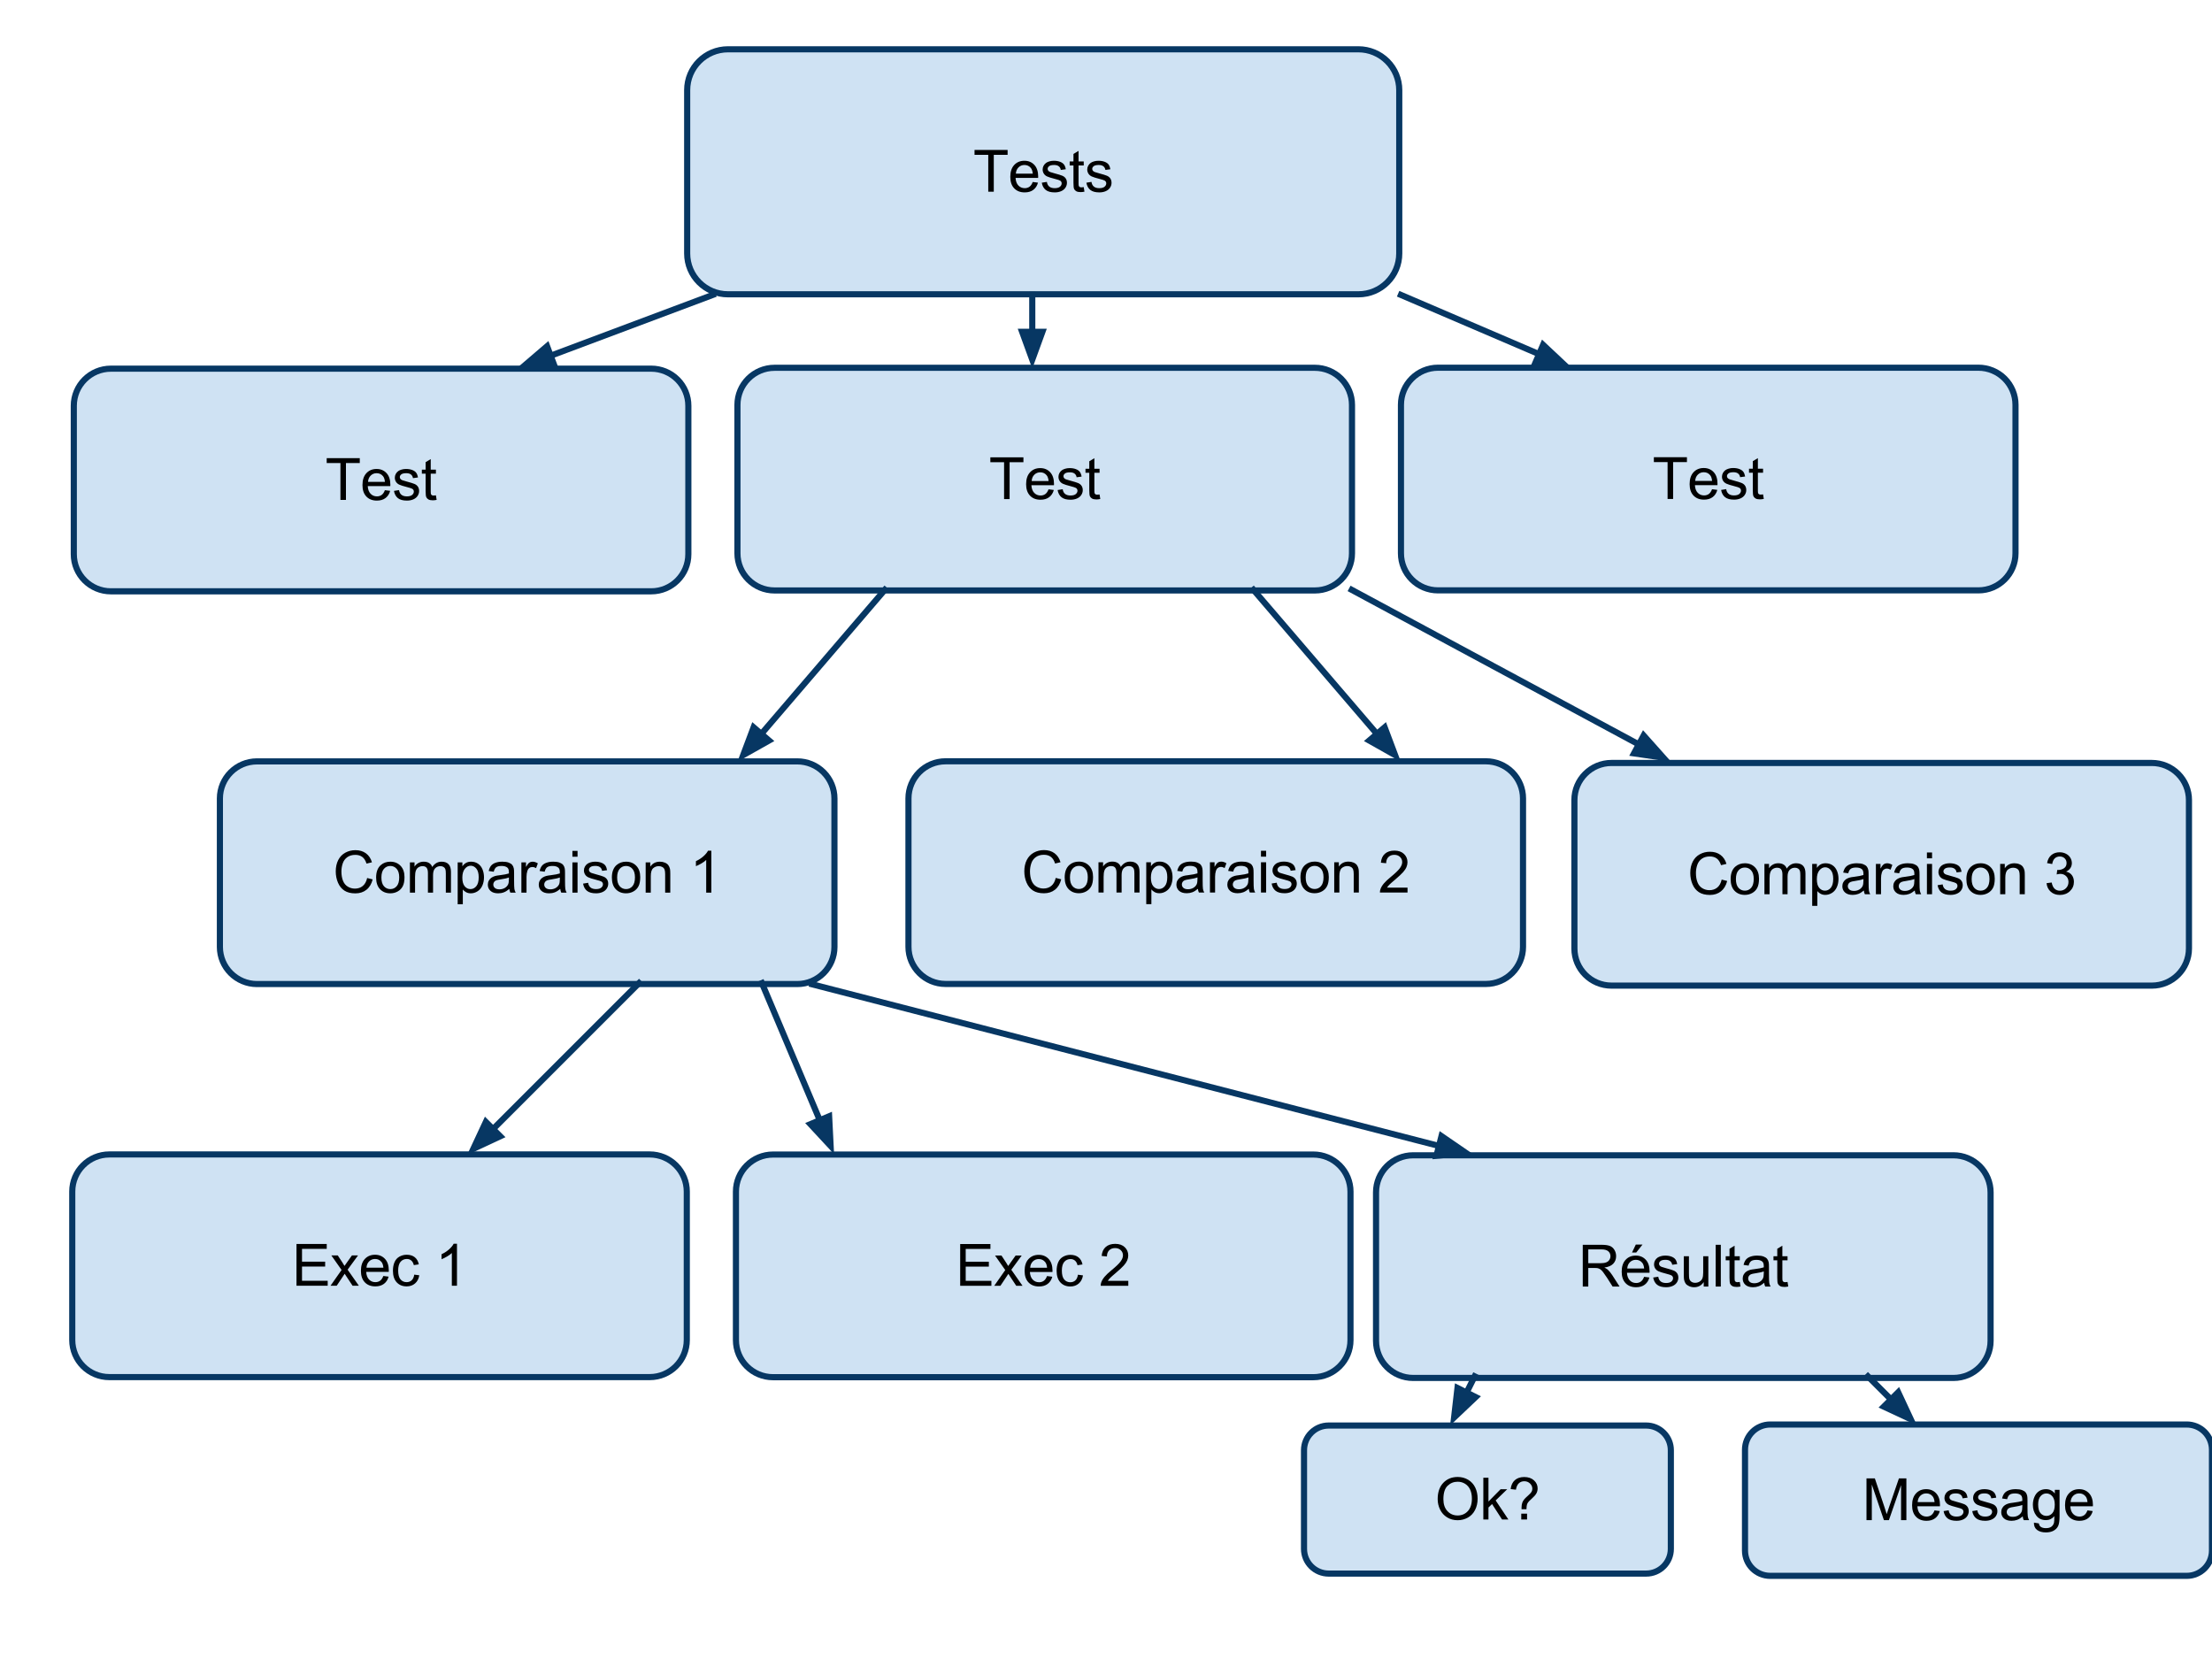 <?xml version="1.0" standalone="yes"?>

<svg version="1.1" viewBox="0.0 0.0 720.0 540.0" fill="none" stroke="none" stroke-linecap="square" stroke-miterlimit="10" xmlns="http://www.w3.org/2000/svg" xmlns:xlink="http://www.w3.org/1999/xlink"><path d="M223.673 29.336L223.673 29.336C223.673 21.995 229.624 16.045 236.965 16.045L442.161 16.045C445.687 16.045 449.067 17.445 451.56 19.938C454.053 22.43 455.453 25.811 455.453 29.336L455.453 82.501C455.453 89.842 449.502 95.793 442.161 95.793L236.965 95.793C229.624 95.793 223.673 89.842 223.673 82.501Z" fill-rule="nonzero" fill="#cfe2f3" stroke="#073763" stroke-width="2.0" stroke-linejoin="round" stroke-linecap="butt"></path><path d="M321.676 62.406L321.676 50.406L317.207 50.406L317.207 48.813L327.973 48.813L327.973 50.406L323.473 50.406L323.473 62.406L321.676 62.406ZM336.145 59.234L337.863 59.453Q337.457 60.953 336.356 61.789Q335.254 62.625 333.535 62.625Q331.379 62.625 330.113 61.297Q328.848 59.969 328.848 57.563Q328.848 55.078 330.121 53.703Q331.395 52.328 333.441 52.328Q335.426 52.328 336.676 53.672Q337.926 55.016 337.926 57.469Q337.926 57.609 337.91 57.906L330.566 57.906Q330.66 59.531 331.488 60.391Q332.316 61.25 333.551 61.25Q334.457 61.25 335.106 60.773Q335.754 60.297 336.145 59.234ZM330.66 56.531L336.16 56.531Q336.051 55.297 335.535 54.672Q334.738 53.703 333.457 53.703Q332.316 53.703 331.527 54.477Q330.738 55.25 330.66 56.531ZM339.098 59.469L340.754 59.203Q340.895 60.203 341.527 60.727Q342.16 61.25 343.301 61.25Q344.457 61.25 345.012 60.781Q345.566 60.313 345.566 59.688Q345.566 59.125 345.082 58.797Q344.738 58.578 343.379 58.234Q341.535 57.766 340.824 57.43Q340.113 57.094 339.746 56.492Q339.379 55.891 339.379 55.172Q339.379 54.516 339.684 53.953Q339.988 53.391 340.504 53.016Q340.895 52.734 341.566 52.531Q342.238 52.328 343.004 52.328Q344.176 52.328 345.051 52.664Q345.926 53 346.34 53.57Q346.754 54.141 346.91 55.094L345.285 55.313Q345.176 54.563 344.637 54.133Q344.098 53.703 343.129 53.703Q341.973 53.703 341.488 54.086Q341.004 54.469 341.004 54.969Q341.004 55.297 341.207 55.563Q341.41 55.828 341.848 56Q342.098 56.094 343.316 56.438Q345.082 56.906 345.785 57.203Q346.488 57.5 346.887 58.078Q347.285 58.656 347.285 59.516Q347.285 60.344 346.801 61.086Q346.316 61.828 345.395 62.227Q344.473 62.625 343.316 62.625Q341.395 62.625 340.387 61.828Q339.379 61.031 339.098 59.469ZM352.754 60.906L352.988 62.391Q352.285 62.531 351.723 62.531Q350.816 62.531 350.316 62.242Q349.816 61.953 349.613 61.492Q349.41 61.031 349.41 59.516L349.41 53.859L348.176 53.859L348.176 52.547L349.41 52.547L349.41 50.109L351.066 49.109L351.066 52.547L352.754 52.547L352.754 53.859L351.066 53.859L351.066 59.609Q351.066 60.328 351.152 60.531Q351.238 60.734 351.441 60.859Q351.645 60.984 352.02 60.984Q352.285 60.984 352.754 60.906ZM353.613 59.469L355.27 59.203Q355.41 60.203 356.043 60.727Q356.676 61.25 357.816 61.25Q358.973 61.25 359.527 60.781Q360.082 60.313 360.082 59.688Q360.082 59.125 359.598 58.797Q359.254 58.578 357.895 58.234Q356.051 57.766 355.34 57.43Q354.629 57.094 354.262 56.492Q353.895 55.891 353.895 55.172Q353.895 54.516 354.199 53.953Q354.504 53.391 355.02 53.016Q355.41 52.734 356.082 52.531Q356.754 52.328 357.52 52.328Q358.691 52.328 359.566 52.664Q360.441 53 360.856 53.57Q361.27 54.141 361.426 55.094L359.801 55.313Q359.691 54.563 359.152 54.133Q358.613 53.703 357.645 53.703Q356.488 53.703 356.004 54.086Q355.52 54.469 355.52 54.969Q355.52 55.297 355.723 55.563Q355.926 55.828 356.363 56Q356.613 56.094 357.832 56.438Q359.598 56.906 360.301 57.203Q361.004 57.5 361.402 58.078Q361.801 58.656 361.801 59.516Q361.801 60.344 361.316 61.086Q360.832 61.828 359.91 62.227Q358.988 62.625 357.832 62.625Q355.91 62.625 354.902 61.828Q353.895 61.031 353.613 59.469Z" fill-rule="nonzero" fill="#000000"></path><path d="M24.022 132.079L24.022 132.079C24.022 125.408 29.43 120.0 36.101 120.0L211.975 120.0C215.178 120.0 218.251 121.273 220.516 123.538C222.781 125.803 224.054 128.875 224.054 132.079L224.054 180.393C224.054 187.065 218.646 192.472 211.975 192.472L36.101 192.472C29.43 192.472 24.022 187.065 24.022 180.393Z" fill-rule="nonzero" fill="#cfe2f3" stroke="#073763" stroke-width="2.0" stroke-linejoin="round" stroke-linecap="butt"></path><path d="M110.81 162.725L110.81 150.725L106.341 150.725L106.341 149.132L117.107 149.132L117.107 150.725L112.607 150.725L112.607 162.725L110.81 162.725ZM125.279 159.553L126.998 159.772Q126.591 161.272 125.49 162.108Q124.388 162.944 122.669 162.944Q120.513 162.944 119.248 161.616Q117.982 160.288 117.982 157.882Q117.982 155.397 119.255 154.022Q120.529 152.647 122.576 152.647Q124.56 152.647 125.81 153.991Q127.06 155.335 127.06 157.788Q127.06 157.928 127.044 158.225L119.701 158.225Q119.794 159.85 120.623 160.71Q121.451 161.569 122.685 161.569Q123.591 161.569 124.24 161.093Q124.888 160.616 125.279 159.553ZM119.794 156.85L125.294 156.85Q125.185 155.616 124.669 154.991Q123.873 154.022 122.591 154.022Q121.451 154.022 120.662 154.796Q119.873 155.569 119.794 156.85ZM128.232 159.788L129.888 159.522Q130.029 160.522 130.662 161.046Q131.294 161.569 132.435 161.569Q133.591 161.569 134.146 161.1Q134.701 160.632 134.701 160.007Q134.701 159.444 134.216 159.116Q133.873 158.897 132.513 158.553Q130.669 158.085 129.959 157.749Q129.248 157.413 128.88 156.811Q128.513 156.21 128.513 155.491Q128.513 154.835 128.818 154.272Q129.123 153.71 129.638 153.335Q130.029 153.053 130.701 152.85Q131.373 152.647 132.138 152.647Q133.31 152.647 134.185 152.983Q135.06 153.319 135.474 153.889Q135.888 154.46 136.044 155.413L134.419 155.632Q134.31 154.882 133.771 154.452Q133.232 154.022 132.263 154.022Q131.107 154.022 130.623 154.405Q130.138 154.788 130.138 155.288Q130.138 155.616 130.341 155.882Q130.544 156.147 130.982 156.319Q131.232 156.413 132.451 156.757Q134.216 157.225 134.919 157.522Q135.623 157.819 136.021 158.397Q136.419 158.975 136.419 159.835Q136.419 160.663 135.935 161.405Q135.451 162.147 134.529 162.546Q133.607 162.944 132.451 162.944Q130.529 162.944 129.521 162.147Q128.513 161.35 128.232 159.788ZM141.888 161.225L142.123 162.71Q141.419 162.85 140.857 162.85Q139.951 162.85 139.451 162.561Q138.951 162.272 138.748 161.811Q138.544 161.35 138.544 159.835L138.544 154.178L137.31 154.178L137.31 152.866L138.544 152.866L138.544 150.428L140.201 149.428L140.201 152.866L141.888 152.866L141.888 154.178L140.201 154.178L140.201 159.928Q140.201 160.647 140.287 160.85Q140.373 161.053 140.576 161.178Q140.779 161.303 141.154 161.303Q141.419 161.303 141.888 161.225Z" fill-rule="nonzero" fill="#000000"></path><path d="M240.037 131.797L240.037 131.797C240.037 125.126 245.445 119.718 252.116 119.718L427.99 119.718C431.193 119.718 434.265 120.991 436.531 123.256C438.796 125.521 440.069 128.593 440.069 131.797L440.069 180.111C440.069 186.782 434.661 192.19 427.99 192.19L252.116 192.19C245.445 192.19 240.037 186.782 240.037 180.111Z" fill-rule="nonzero" fill="#cfe2f3" stroke="#073763" stroke-width="2.0" stroke-linejoin="round" stroke-linecap="butt"></path><path d="M326.825 162.443L326.825 150.443L322.356 150.443L322.356 148.85L333.122 148.85L333.122 150.443L328.622 150.443L328.622 162.443L326.825 162.443ZM341.294 159.271L343.012 159.49Q342.606 160.99 341.505 161.826Q340.403 162.662 338.684 162.662Q336.528 162.662 335.262 161.334Q333.997 160.006 333.997 157.6Q333.997 155.115 335.27 153.74Q336.544 152.365 338.591 152.365Q340.575 152.365 341.825 153.709Q343.075 155.053 343.075 157.506Q343.075 157.646 343.059 157.943L335.716 157.943Q335.809 159.568 336.637 160.428Q337.466 161.287 338.7 161.287Q339.606 161.287 340.255 160.81Q340.903 160.334 341.294 159.271ZM335.809 156.568L341.309 156.568Q341.2 155.334 340.684 154.709Q339.887 153.74 338.606 153.74Q337.466 153.74 336.676 154.514Q335.887 155.287 335.809 156.568ZM344.247 159.506L345.903 159.24Q346.044 160.24 346.676 160.764Q347.309 161.287 348.45 161.287Q349.606 161.287 350.161 160.818Q350.716 160.35 350.716 159.725Q350.716 159.162 350.231 158.834Q349.887 158.615 348.528 158.271Q346.684 157.803 345.973 157.467Q345.262 157.131 344.895 156.529Q344.528 155.928 344.528 155.209Q344.528 154.553 344.833 153.99Q345.137 153.428 345.653 153.053Q346.044 152.771 346.716 152.568Q347.387 152.365 348.153 152.365Q349.325 152.365 350.2 152.701Q351.075 153.037 351.489 153.607Q351.903 154.178 352.059 155.131L350.434 155.35Q350.325 154.6 349.786 154.17Q349.247 153.74 348.278 153.74Q347.122 153.74 346.637 154.123Q346.153 154.506 346.153 155.006Q346.153 155.334 346.356 155.6Q346.559 155.865 346.997 156.037Q347.247 156.131 348.466 156.475Q350.231 156.943 350.934 157.24Q351.637 157.537 352.036 158.115Q352.434 158.693 352.434 159.553Q352.434 160.381 351.95 161.123Q351.466 161.865 350.544 162.264Q349.622 162.662 348.466 162.662Q346.544 162.662 345.536 161.865Q344.528 161.068 344.247 159.506ZM357.903 160.943L358.137 162.428Q357.434 162.568 356.872 162.568Q355.966 162.568 355.466 162.279Q354.966 161.99 354.762 161.529Q354.559 161.068 354.559 159.553L354.559 153.896L353.325 153.896L353.325 152.584L354.559 152.584L354.559 150.146L356.216 149.146L356.216 152.584L357.903 152.584L357.903 153.896L356.216 153.896L356.216 159.646Q356.216 160.365 356.301 160.568Q356.387 160.771 356.591 160.896Q356.794 161.021 357.169 161.021Q357.434 161.021 357.903 160.943Z" fill-rule="nonzero" fill="#000000"></path><path d="M456.007 131.767L456.007 131.767C456.007 125.096 461.415 119.688 468.086 119.688L643.96 119.688C647.163 119.688 650.236 120.961 652.501 123.226C654.766 125.491 656.039 128.564 656.039 131.767L656.039 180.082C656.039 186.753 650.631 192.161 643.96 192.161L468.086 192.161C461.415 192.161 456.007 186.753 456.007 180.082Z" fill-rule="nonzero" fill="#cfe2f3" stroke="#073763" stroke-width="2.0" stroke-linejoin="round" stroke-linecap="butt"></path><path d="M542.795 162.414L542.795 150.414L538.327 150.414L538.327 148.82L549.092 148.82L549.092 150.414L544.592 150.414L544.592 162.414L542.795 162.414ZM557.264 159.242L558.983 159.46Q558.577 160.96 557.475 161.796Q556.373 162.632 554.655 162.632Q552.498 162.632 551.233 161.304Q549.967 159.976 549.967 157.57Q549.967 155.085 551.241 153.71Q552.514 152.335 554.561 152.335Q556.545 152.335 557.795 153.679Q559.045 155.023 559.045 157.476Q559.045 157.617 559.03 157.914L551.686 157.914Q551.78 159.539 552.608 160.398Q553.436 161.257 554.67 161.257Q555.577 161.257 556.225 160.781Q556.873 160.304 557.264 159.242ZM551.78 156.539L557.28 156.539Q557.17 155.304 556.655 154.679Q555.858 153.71 554.577 153.71Q553.436 153.71 552.647 154.484Q551.858 155.257 551.78 156.539ZM560.217 159.476L561.873 159.21Q562.014 160.21 562.647 160.734Q563.28 161.257 564.42 161.257Q565.577 161.257 566.131 160.789Q566.686 160.32 566.686 159.695Q566.686 159.132 566.202 158.804Q565.858 158.585 564.498 158.242Q562.655 157.773 561.944 157.437Q561.233 157.101 560.866 156.5Q560.498 155.898 560.498 155.179Q560.498 154.523 560.803 153.96Q561.108 153.398 561.623 153.023Q562.014 152.742 562.686 152.539Q563.358 152.335 564.123 152.335Q565.295 152.335 566.17 152.671Q567.045 153.007 567.459 153.578Q567.873 154.148 568.03 155.101L566.405 155.32Q566.295 154.57 565.756 154.14Q565.217 153.71 564.248 153.71Q563.092 153.71 562.608 154.093Q562.123 154.476 562.123 154.976Q562.123 155.304 562.327 155.57Q562.53 155.835 562.967 156.007Q563.217 156.101 564.436 156.445Q566.202 156.914 566.905 157.21Q567.608 157.507 568.006 158.085Q568.405 158.664 568.405 159.523Q568.405 160.351 567.92 161.093Q567.436 161.835 566.514 162.234Q565.592 162.632 564.436 162.632Q562.514 162.632 561.506 161.835Q560.498 161.039 560.217 159.476ZM573.873 160.914L574.108 162.398Q573.405 162.539 572.842 162.539Q571.936 162.539 571.436 162.25Q570.936 161.96 570.733 161.5Q570.53 161.039 570.53 159.523L570.53 153.867L569.295 153.867L569.295 152.554L570.53 152.554L570.53 150.117L572.186 149.117L572.186 152.554L573.873 152.554L573.873 153.867L572.186 153.867L572.186 159.617Q572.186 160.335 572.272 160.539Q572.358 160.742 572.561 160.867Q572.764 160.992 573.139 160.992Q573.405 160.992 573.873 160.914Z" fill-rule="nonzero" fill="#000000"></path><path d="M232.0 96.0L179.236 115.787" fill-rule="evenodd" stroke="#073763" stroke-width="2.0" stroke-linejoin="round" stroke-linecap="butt"></path><path d="M178.076 112.693L170.738 118.973L180.396 118.88Z" fill-rule="evenodd" fill="#073763" stroke="#073763" stroke-width="2.0" stroke-linecap="butt"></path><path d="M336.0 96.0L336.0 108.0" fill-rule="evenodd" stroke="#073763" stroke-width="2.0" stroke-linejoin="round" stroke-linecap="butt"></path><path d="M332.697 108.0L336.0 117.076L339.303 108.0Z" fill-rule="evenodd" fill="#073763" stroke="#073763" stroke-width="2.0" stroke-linecap="butt"></path><path d="M456.0 96.0L500.97 115.273" fill-rule="evenodd" stroke="#073763" stroke-width="2.0" stroke-linejoin="round" stroke-linecap="butt"></path><path d="M499.669 118.309L509.313 118.848L502.272 112.237Z" fill-rule="evenodd" fill="#073763" stroke="#073763" stroke-width="2.0" stroke-linecap="butt"></path><path d="M71.577 259.908L71.577 259.908C71.577 253.237 76.985 247.829 83.656 247.829L259.529 247.829C262.733 247.829 265.805 249.102 268.071 251.367C270.336 253.632 271.608 256.705 271.608 259.908L271.608 308.223C271.608 314.894 266.201 320.302 259.529 320.302L83.656 320.302C76.985 320.302 71.577 314.894 71.577 308.223Z" fill-rule="nonzero" fill="#cfe2f3" stroke="#073763" stroke-width="2.0" stroke-linejoin="round" stroke-linecap="butt"></path><path d="M119.505 285.789L121.302 286.242Q120.74 288.461 119.271 289.625Q117.802 290.789 115.677 290.789Q113.474 290.789 112.099 289.891Q110.724 288.992 110.005 287.297Q109.287 285.601 109.287 283.648Q109.287 281.523 110.091 279.945Q110.896 278.367 112.396 277.547Q113.896 276.726 115.693 276.726Q117.74 276.726 119.13 277.766Q120.521 278.805 121.068 280.68L119.302 281.101Q118.834 279.617 117.927 278.937Q117.021 278.258 115.662 278.258Q114.099 278.258 113.044 279.008Q111.99 279.758 111.56 281.031Q111.13 282.305 111.13 283.648Q111.13 285.383 111.638 286.672Q112.146 287.961 113.216 288.601Q114.287 289.242 115.521 289.242Q117.037 289.242 118.084 288.375Q119.13 287.508 119.505 285.789ZM122.427 285.633Q122.427 282.898 123.959 281.57Q125.224 280.476 127.052 280.476Q129.084 280.476 130.373 281.812Q131.662 283.148 131.662 285.492Q131.662 287.398 131.091 288.484Q130.521 289.57 129.435 290.172Q128.349 290.773 127.052 290.773Q124.99 290.773 123.709 289.445Q122.427 288.117 122.427 285.633ZM124.146 285.633Q124.146 287.523 124.974 288.461Q125.802 289.398 127.052 289.398Q128.302 289.398 129.123 288.453Q129.943 287.508 129.943 285.57Q129.943 283.742 129.115 282.805Q128.287 281.867 127.052 281.867Q125.802 281.867 124.974 282.805Q124.146 283.742 124.146 285.633ZM133.427 290.555L133.427 280.695L134.927 280.695L134.927 282.086Q135.38 281.367 136.154 280.922Q136.927 280.476 137.912 280.476Q139.005 280.476 139.709 280.93Q140.412 281.383 140.693 282.211Q141.865 280.476 143.74 280.476Q145.209 280.476 145.998 281.289Q146.787 282.101 146.787 283.789L146.787 290.555L145.115 290.555L145.115 284.351Q145.115 283.351 144.959 282.906Q144.802 282.461 144.373 282.195Q143.943 281.93 143.365 281.93Q142.334 281.93 141.646 282.617Q140.959 283.305 140.959 284.836L140.959 290.555L139.287 290.555L139.287 284.148Q139.287 283.039 138.88 282.484Q138.474 281.93 137.537 281.93Q136.834 281.93 136.232 282.297Q135.63 282.664 135.365 283.383Q135.099 284.101 135.099 285.445L135.099 290.555L133.427 290.555ZM148.974 294.336L148.974 280.695L150.505 280.695L150.505 281.976Q151.037 281.226 151.716 280.851Q152.396 280.476 153.349 280.476Q154.615 280.476 155.584 281.125Q156.552 281.773 157.044 282.961Q157.537 284.148 157.537 285.555Q157.537 287.07 156.99 288.281Q156.443 289.492 155.412 290.133Q154.38 290.773 153.24 290.773Q152.396 290.773 151.732 290.422Q151.068 290.07 150.646 289.539L150.646 294.336L148.974 294.336ZM150.49 285.68Q150.49 287.586 151.263 288.492Q152.037 289.398 153.13 289.398Q154.24 289.398 155.029 288.461Q155.818 287.523 155.818 285.539Q155.818 283.664 155.044 282.726Q154.271 281.789 153.193 281.789Q152.13 281.789 151.31 282.789Q150.49 283.789 150.49 285.68ZM165.787 289.336Q164.849 290.133 163.99 290.453Q163.13 290.773 162.146 290.773Q160.537 290.773 159.662 289.984Q158.787 289.195 158.787 287.961Q158.787 287.226 159.115 286.633Q159.443 286.039 159.974 285.68Q160.505 285.32 161.177 285.133Q161.677 284.992 162.662 284.883Q164.693 284.633 165.646 284.305Q165.646 283.961 165.646 283.867Q165.646 282.851 165.177 282.43Q164.537 281.867 163.271 281.867Q162.099 281.867 161.537 282.273Q160.974 282.68 160.709 283.742L159.068 283.508Q159.302 282.461 159.81 281.82Q160.318 281.18 161.279 280.828Q162.24 280.476 163.521 280.476Q164.787 280.476 165.568 280.773Q166.349 281.07 166.724 281.523Q167.099 281.976 167.24 282.664Q167.334 283.086 167.334 284.195L167.334 286.43Q167.334 288.758 167.435 289.375Q167.537 289.992 167.865 290.555L166.115 290.555Q165.849 290.039 165.787 289.336ZM165.646 285.617Q164.74 285.976 162.912 286.242Q161.88 286.383 161.459 286.57Q161.037 286.758 160.802 287.117Q160.568 287.476 160.568 287.914Q160.568 288.586 161.076 289.031Q161.584 289.476 162.552 289.476Q163.521 289.476 164.271 289.047Q165.021 288.617 165.38 287.898Q165.646 287.32 165.646 286.226L165.646 285.617ZM169.709 290.555L169.709 280.695L171.209 280.695L171.209 282.195Q171.787 281.148 172.271 280.812Q172.755 280.476 173.349 280.476Q174.193 280.476 175.068 281.023L174.49 282.57Q173.88 282.211 173.255 282.211Q172.709 282.211 172.279 282.539Q171.849 282.867 171.662 283.445Q171.38 284.336 171.38 285.398L171.38 290.555L169.709 290.555ZM182.365 289.336Q181.427 290.133 180.568 290.453Q179.709 290.773 178.724 290.773Q177.115 290.773 176.24 289.984Q175.365 289.195 175.365 287.961Q175.365 287.226 175.693 286.633Q176.021 286.039 176.552 285.68Q177.084 285.32 177.755 285.133Q178.255 284.992 179.24 284.883Q181.271 284.633 182.224 284.305Q182.224 283.961 182.224 283.867Q182.224 282.851 181.755 282.43Q181.115 281.867 179.849 281.867Q178.677 281.867 178.115 282.273Q177.552 282.68 177.287 283.742L175.646 283.508Q175.88 282.461 176.388 281.82Q176.896 281.18 177.857 280.828Q178.818 280.476 180.099 280.476Q181.365 280.476 182.146 280.773Q182.927 281.07 183.302 281.523Q183.677 281.976 183.818 282.664Q183.912 283.086 183.912 284.195L183.912 286.43Q183.912 288.758 184.013 289.375Q184.115 289.992 184.443 290.555L182.693 290.555Q182.427 290.039 182.365 289.336ZM182.224 285.617Q181.318 285.976 179.49 286.242Q178.459 286.383 178.037 286.57Q177.615 286.758 177.38 287.117Q177.146 287.476 177.146 287.914Q177.146 288.586 177.654 289.031Q178.162 289.476 179.13 289.476Q180.099 289.476 180.849 289.047Q181.599 288.617 181.959 287.898Q182.224 287.32 182.224 286.226L182.224 285.617ZM186.318 278.867L186.318 276.961L187.99 276.961L187.99 278.867L186.318 278.867ZM186.318 290.555L186.318 280.695L187.99 280.695L187.99 290.555L186.318 290.555ZM189.787 287.617L191.443 287.351Q191.584 288.351 192.216 288.875Q192.849 289.398 193.99 289.398Q195.146 289.398 195.701 288.93Q196.255 288.461 196.255 287.836Q196.255 287.273 195.771 286.945Q195.427 286.726 194.068 286.383Q192.224 285.914 191.513 285.578Q190.802 285.242 190.435 284.641Q190.068 284.039 190.068 283.32Q190.068 282.664 190.373 282.101Q190.677 281.539 191.193 281.164Q191.584 280.883 192.255 280.68Q192.927 280.476 193.693 280.476Q194.865 280.476 195.74 280.812Q196.615 281.148 197.029 281.719Q197.443 282.289 197.599 283.242L195.974 283.461Q195.865 282.711 195.326 282.281Q194.787 281.851 193.818 281.851Q192.662 281.851 192.177 282.234Q191.693 282.617 191.693 283.117Q191.693 283.445 191.896 283.711Q192.099 283.976 192.537 284.148Q192.787 284.242 194.005 284.586Q195.771 285.055 196.474 285.351Q197.177 285.648 197.576 286.226Q197.974 286.805 197.974 287.664Q197.974 288.492 197.49 289.234Q197.005 289.976 196.084 290.375Q195.162 290.773 194.005 290.773Q192.084 290.773 191.076 289.976Q190.068 289.18 189.787 287.617ZM199.162 285.633Q199.162 282.898 200.693 281.57Q201.959 280.476 203.787 280.476Q205.818 280.476 207.107 281.812Q208.396 283.148 208.396 285.492Q208.396 287.398 207.826 288.484Q207.255 289.57 206.169 290.172Q205.084 290.773 203.787 290.773Q201.724 290.773 200.443 289.445Q199.162 288.117 199.162 285.633ZM200.88 285.633Q200.88 287.523 201.709 288.461Q202.537 289.398 203.787 289.398Q205.037 289.398 205.857 288.453Q206.677 287.508 206.677 285.57Q206.677 283.742 205.849 282.805Q205.021 281.867 203.787 281.867Q202.537 281.867 201.709 282.805Q200.88 283.742 200.88 285.633ZM210.162 290.555L210.162 280.695L211.662 280.695L211.662 282.101Q212.755 280.476 214.802 280.476Q215.693 280.476 216.443 280.797Q217.193 281.117 217.56 281.641Q217.927 282.164 218.084 282.867Q218.177 283.336 218.177 284.492L218.177 290.555L216.505 290.555L216.505 284.555Q216.505 283.539 216.31 283.031Q216.115 282.523 215.615 282.226Q215.115 281.93 214.443 281.93Q213.38 281.93 212.607 282.601Q211.834 283.273 211.834 285.18L211.834 290.555L210.162 290.555ZM231.537 290.555L229.865 290.555L229.865 279.914Q229.271 280.492 228.287 281.062Q227.302 281.633 226.521 281.93L226.521 280.305Q227.927 279.648 228.974 278.711Q230.021 277.773 230.459 276.898L231.537 276.898L231.537 290.555Z" fill-rule="nonzero" fill="#000000"></path><path d="M295.703 259.879L295.703 259.879C295.703 253.208 301.111 247.8 307.782 247.8L483.656 247.8C486.859 247.8 489.932 249.072 492.197 251.337C494.462 253.603 495.735 256.675 495.735 259.879L495.735 308.193C495.735 314.864 490.327 320.272 483.656 320.272L307.782 320.272C301.111 320.272 295.703 314.864 295.703 308.193Z" fill-rule="nonzero" fill="#cfe2f3" stroke="#073763" stroke-width="2.0" stroke-linejoin="round" stroke-linecap="butt"></path><path d="M343.632 285.759L345.428 286.212Q344.866 288.431 343.397 289.595Q341.928 290.759 339.803 290.759Q337.6 290.759 336.225 289.861Q334.85 288.962 334.132 287.267Q333.413 285.572 333.413 283.619Q333.413 281.494 334.218 279.916Q335.022 278.337 336.522 277.517Q338.022 276.697 339.819 276.697Q341.866 276.697 343.257 277.736Q344.647 278.775 345.194 280.65L343.428 281.072Q342.96 279.587 342.053 278.908Q341.147 278.228 339.788 278.228Q338.225 278.228 337.171 278.978Q336.116 279.728 335.686 281.002Q335.257 282.275 335.257 283.619Q335.257 285.353 335.764 286.642Q336.272 287.931 337.343 288.572Q338.413 289.212 339.647 289.212Q341.163 289.212 342.21 288.345Q343.257 287.478 343.632 285.759ZM346.553 285.603Q346.553 282.869 348.085 281.541Q349.35 280.447 351.178 280.447Q353.21 280.447 354.499 281.783Q355.788 283.119 355.788 285.462Q355.788 287.369 355.218 288.455Q354.647 289.541 353.561 290.142Q352.475 290.744 351.178 290.744Q349.116 290.744 347.835 289.416Q346.553 288.087 346.553 285.603ZM348.272 285.603Q348.272 287.494 349.1 288.431Q349.928 289.369 351.178 289.369Q352.428 289.369 353.249 288.423Q354.069 287.478 354.069 285.541Q354.069 283.712 353.241 282.775Q352.413 281.837 351.178 281.837Q349.928 281.837 349.1 282.775Q348.272 283.712 348.272 285.603ZM357.553 290.525L357.553 280.666L359.053 280.666L359.053 282.056Q359.507 281.337 360.28 280.892Q361.053 280.447 362.038 280.447Q363.132 280.447 363.835 280.9Q364.538 281.353 364.819 282.181Q365.991 280.447 367.866 280.447Q369.335 280.447 370.124 281.259Q370.913 282.072 370.913 283.759L370.913 290.525L369.241 290.525L369.241 284.322Q369.241 283.322 369.085 282.877Q368.928 282.431 368.499 282.166Q368.069 281.9 367.491 281.9Q366.46 281.9 365.772 282.587Q365.085 283.275 365.085 284.806L365.085 290.525L363.413 290.525L363.413 284.119Q363.413 283.009 363.007 282.455Q362.6 281.9 361.663 281.9Q360.96 281.9 360.358 282.267Q359.757 282.634 359.491 283.353Q359.225 284.072 359.225 285.416L359.225 290.525L357.553 290.525ZM373.1 294.306L373.1 280.666L374.632 280.666L374.632 281.947Q375.163 281.197 375.843 280.822Q376.522 280.447 377.475 280.447Q378.741 280.447 379.71 281.095Q380.678 281.744 381.171 282.931Q381.663 284.119 381.663 285.525Q381.663 287.041 381.116 288.252Q380.569 289.462 379.538 290.103Q378.507 290.744 377.366 290.744Q376.522 290.744 375.858 290.392Q375.194 290.041 374.772 289.509L374.772 294.306L373.1 294.306ZM374.616 285.65Q374.616 287.556 375.389 288.462Q376.163 289.369 377.257 289.369Q378.366 289.369 379.155 288.431Q379.944 287.494 379.944 285.509Q379.944 283.634 379.171 282.697Q378.397 281.759 377.319 281.759Q376.257 281.759 375.436 282.759Q374.616 283.759 374.616 285.65ZM389.913 289.306Q388.975 290.103 388.116 290.423Q387.257 290.744 386.272 290.744Q384.663 290.744 383.788 289.955Q382.913 289.166 382.913 287.931Q382.913 287.197 383.241 286.603Q383.569 286.009 384.1 285.65Q384.632 285.291 385.303 285.103Q385.803 284.962 386.788 284.853Q388.819 284.603 389.772 284.275Q389.772 283.931 389.772 283.837Q389.772 282.822 389.303 282.4Q388.663 281.837 387.397 281.837Q386.225 281.837 385.663 282.244Q385.1 282.65 384.835 283.712L383.194 283.478Q383.428 282.431 383.936 281.791Q384.444 281.15 385.405 280.798Q386.366 280.447 387.647 280.447Q388.913 280.447 389.694 280.744Q390.475 281.041 390.85 281.494Q391.225 281.947 391.366 282.634Q391.46 283.056 391.46 284.166L391.46 286.4Q391.46 288.728 391.561 289.345Q391.663 289.962 391.991 290.525L390.241 290.525Q389.975 290.009 389.913 289.306ZM389.772 285.587Q388.866 285.947 387.038 286.212Q386.007 286.353 385.585 286.541Q385.163 286.728 384.928 287.087Q384.694 287.447 384.694 287.884Q384.694 288.556 385.202 289.002Q385.71 289.447 386.678 289.447Q387.647 289.447 388.397 289.017Q389.147 288.587 389.507 287.869Q389.772 287.291 389.772 286.197L389.772 285.587ZM393.835 290.525L393.835 280.666L395.335 280.666L395.335 282.166Q395.913 281.119 396.397 280.783Q396.882 280.447 397.475 280.447Q398.319 280.447 399.194 280.994L398.616 282.541Q398.007 282.181 397.382 282.181Q396.835 282.181 396.405 282.509Q395.975 282.837 395.788 283.416Q395.507 284.306 395.507 285.369L395.507 290.525L393.835 290.525ZM406.491 289.306Q405.553 290.103 404.694 290.423Q403.835 290.744 402.85 290.744Q401.241 290.744 400.366 289.955Q399.491 289.166 399.491 287.931Q399.491 287.197 399.819 286.603Q400.147 286.009 400.678 285.65Q401.21 285.291 401.882 285.103Q402.382 284.962 403.366 284.853Q405.397 284.603 406.35 284.275Q406.35 283.931 406.35 283.837Q406.35 282.822 405.882 282.4Q405.241 281.837 403.975 281.837Q402.803 281.837 402.241 282.244Q401.678 282.65 401.413 283.712L399.772 283.478Q400.007 282.431 400.514 281.791Q401.022 281.15 401.983 280.798Q402.944 280.447 404.225 280.447Q405.491 280.447 406.272 280.744Q407.053 281.041 407.428 281.494Q407.803 281.947 407.944 282.634Q408.038 283.056 408.038 284.166L408.038 286.4Q408.038 288.728 408.139 289.345Q408.241 289.962 408.569 290.525L406.819 290.525Q406.553 290.009 406.491 289.306ZM406.35 285.587Q405.444 285.947 403.616 286.212Q402.585 286.353 402.163 286.541Q401.741 286.728 401.507 287.087Q401.272 287.447 401.272 287.884Q401.272 288.556 401.78 289.002Q402.288 289.447 403.257 289.447Q404.225 289.447 404.975 289.017Q405.725 288.587 406.085 287.869Q406.35 287.291 406.35 286.197L406.35 285.587ZM410.444 278.837L410.444 276.931L412.116 276.931L412.116 278.837L410.444 278.837ZM410.444 290.525L410.444 280.666L412.116 280.666L412.116 290.525L410.444 290.525ZM413.913 287.587L415.569 287.322Q415.71 288.322 416.343 288.845Q416.975 289.369 418.116 289.369Q419.272 289.369 419.827 288.9Q420.382 288.431 420.382 287.806Q420.382 287.244 419.897 286.916Q419.553 286.697 418.194 286.353Q416.35 285.884 415.639 285.548Q414.928 285.212 414.561 284.611Q414.194 284.009 414.194 283.291Q414.194 282.634 414.499 282.072Q414.803 281.509 415.319 281.134Q415.71 280.853 416.382 280.65Q417.053 280.447 417.819 280.447Q418.991 280.447 419.866 280.783Q420.741 281.119 421.155 281.689Q421.569 282.259 421.725 283.212L420.1 283.431Q419.991 282.681 419.452 282.252Q418.913 281.822 417.944 281.822Q416.788 281.822 416.303 282.205Q415.819 282.587 415.819 283.087Q415.819 283.416 416.022 283.681Q416.225 283.947 416.663 284.119Q416.913 284.212 418.132 284.556Q419.897 285.025 420.6 285.322Q421.303 285.619 421.702 286.197Q422.1 286.775 422.1 287.634Q422.1 288.462 421.616 289.205Q421.132 289.947 420.21 290.345Q419.288 290.744 418.132 290.744Q416.21 290.744 415.202 289.947Q414.194 289.15 413.913 287.587ZM423.288 285.603Q423.288 282.869 424.819 281.541Q426.085 280.447 427.913 280.447Q429.944 280.447 431.233 281.783Q432.522 283.119 432.522 285.462Q432.522 287.369 431.952 288.455Q431.382 289.541 430.296 290.142Q429.21 290.744 427.913 290.744Q425.85 290.744 424.569 289.416Q423.288 288.087 423.288 285.603ZM425.007 285.603Q425.007 287.494 425.835 288.431Q426.663 289.369 427.913 289.369Q429.163 289.369 429.983 288.423Q430.803 287.478 430.803 285.541Q430.803 283.712 429.975 282.775Q429.147 281.837 427.913 281.837Q426.663 281.837 425.835 282.775Q425.007 283.712 425.007 285.603ZM434.288 290.525L434.288 280.666L435.788 280.666L435.788 282.072Q436.882 280.447 438.928 280.447Q439.819 280.447 440.569 280.767Q441.319 281.087 441.686 281.611Q442.053 282.134 442.21 282.837Q442.303 283.306 442.303 284.462L442.303 290.525L440.632 290.525L440.632 284.525Q440.632 283.509 440.436 283.002Q440.241 282.494 439.741 282.197Q439.241 281.9 438.569 281.9Q437.507 281.9 436.733 282.572Q435.96 283.244 435.96 285.15L435.96 290.525L434.288 290.525ZM458.147 288.916L458.147 290.525L449.163 290.525Q449.147 289.916 449.35 289.369Q449.694 288.447 450.452 287.556Q451.21 286.666 452.632 285.494Q454.85 283.681 455.632 282.619Q456.413 281.556 456.413 280.603Q456.413 279.619 455.702 278.931Q454.991 278.244 453.85 278.244Q452.647 278.244 451.921 278.97Q451.194 279.697 451.194 280.978L449.475 280.806Q449.647 278.884 450.803 277.877Q451.96 276.869 453.897 276.869Q455.85 276.869 456.991 277.955Q458.132 279.041 458.132 280.65Q458.132 281.462 457.796 282.252Q457.46 283.041 456.686 283.908Q455.913 284.775 454.116 286.306Q452.616 287.572 452.186 288.017Q451.757 288.462 451.475 288.916L458.147 288.916Z" fill-rule="nonzero" fill="#000000"></path><path d="M288.0 192.0L247.81 238.889" fill-rule="evenodd" stroke="#073763" stroke-width="2.0" stroke-linejoin="round" stroke-linecap="butt"></path><path d="M245.301 236.739L241.903 245.78L250.318 241.039Z" fill-rule="evenodd" fill="#073763" stroke="#073763" stroke-width="2.0" stroke-linecap="butt"></path><path d="M408.0 192.0L448.19 238.889" fill-rule="evenodd" stroke="#073763" stroke-width="2.0" stroke-linejoin="round" stroke-linecap="butt"></path><path d="M445.682 241.039L454.097 245.78L450.699 236.739Z" fill-rule="evenodd" fill="#073763" stroke="#073763" stroke-width="2.0" stroke-linecap="butt"></path><path d="M239.547 387.879L239.547 387.879C239.547 381.208 244.955 375.8 251.626 375.8L427.5 375.8C430.703 375.8 433.776 377.072 436.041 379.337C438.306 381.603 439.579 384.675 439.579 387.879L439.579 436.193C439.579 442.864 434.171 448.272 427.5 448.272L251.626 448.272C244.955 448.272 239.547 442.864 239.547 436.193Z" fill-rule="nonzero" fill="#cfe2f3" stroke="#073763" stroke-width="2.0" stroke-linejoin="round" stroke-linecap="butt"></path><path d="M312.538 418.525L312.538 404.931L322.382 404.931L322.382 406.525L314.335 406.525L314.335 410.697L321.866 410.697L321.866 412.291L314.335 412.291L314.335 416.916L322.695 416.916L322.695 418.525L312.538 418.525ZM323.616 418.525L327.21 413.4L323.882 408.666L325.976 408.666L327.491 410.978Q327.913 411.634 328.163 412.087Q328.585 411.478 328.929 410.994L330.585 408.666L332.57 408.666L329.179 413.306L332.835 418.525L330.788 418.525L328.757 415.462L328.226 414.634L325.632 418.525L323.616 418.525ZM340.804 415.353L342.523 415.572Q342.116 417.072 341.015 417.908Q339.913 418.744 338.195 418.744Q336.038 418.744 334.773 417.416Q333.507 416.087 333.507 413.681Q333.507 411.197 334.78 409.822Q336.054 408.447 338.101 408.447Q340.085 408.447 341.335 409.791Q342.585 411.134 342.585 413.587Q342.585 413.728 342.57 414.025L335.226 414.025Q335.32 415.65 336.148 416.509Q336.976 417.369 338.21 417.369Q339.116 417.369 339.765 416.892Q340.413 416.416 340.804 415.353ZM335.32 412.65L340.82 412.65Q340.71 411.416 340.195 410.791Q339.398 409.822 338.116 409.822Q336.976 409.822 336.187 410.595Q335.398 411.369 335.32 412.65ZM350.866 414.916L352.507 415.134Q352.241 416.822 351.132 417.783Q350.023 418.744 348.398 418.744Q346.382 418.744 345.155 417.423Q343.929 416.103 343.929 413.634Q343.929 412.041 344.452 410.845Q344.976 409.65 346.062 409.048Q347.148 408.447 348.413 408.447Q350.023 408.447 351.038 409.259Q352.054 410.072 352.351 411.572L350.726 411.822Q350.491 410.822 349.898 410.322Q349.304 409.822 348.476 409.822Q347.21 409.822 346.421 410.728Q345.632 411.634 345.632 413.587Q345.632 415.572 346.398 416.47Q347.163 417.369 348.382 417.369Q349.366 417.369 350.023 416.767Q350.679 416.166 350.866 414.916ZM367.257 416.916L367.257 418.525L358.273 418.525Q358.257 417.916 358.46 417.369Q358.804 416.447 359.562 415.556Q360.32 414.666 361.741 413.494Q363.96 411.681 364.741 410.619Q365.523 409.556 365.523 408.603Q365.523 407.619 364.812 406.931Q364.101 406.244 362.96 406.244Q361.757 406.244 361.03 406.97Q360.304 407.697 360.304 408.978L358.585 408.806Q358.757 406.884 359.913 405.877Q361.07 404.869 363.007 404.869Q364.96 404.869 366.101 405.955Q367.241 407.041 367.241 408.65Q367.241 409.462 366.905 410.252Q366.57 411.041 365.796 411.908Q365.023 412.775 363.226 414.306Q361.726 415.572 361.296 416.017Q360.866 416.462 360.585 416.916L367.257 416.916Z" fill-rule="nonzero" fill="#000000"></path><path d="M23.518 387.849L23.518 387.849C23.518 381.178 28.926 375.77 35.597 375.77L211.47 375.77C214.674 375.77 217.746 377.043 220.011 379.308C222.277 381.573 223.549 384.645 223.549 387.849L223.549 436.163C223.549 442.834 218.141 448.242 211.47 448.242L35.597 448.242C28.926 448.242 23.518 442.834 23.518 436.163Z" fill-rule="nonzero" fill="#cfe2f3" stroke="#073763" stroke-width="2.0" stroke-linejoin="round" stroke-linecap="butt"></path><path d="M96.509 418.495L96.509 404.901L106.352 404.901L106.352 406.495L98.305 406.495L98.305 410.667L105.837 410.667L105.837 412.261L98.305 412.261L98.305 416.886L106.665 416.886L106.665 418.495L96.509 418.495ZM107.587 418.495L111.18 413.37L107.852 408.636L109.946 408.636L111.462 410.948Q111.884 411.605 112.134 412.058Q112.555 411.448 112.899 410.964L114.555 408.636L116.54 408.636L113.149 413.276L116.805 418.495L114.759 418.495L112.727 415.433L112.196 414.605L109.602 418.495L107.587 418.495ZM124.774 415.323L126.493 415.542Q126.087 417.042 124.985 417.878Q123.884 418.714 122.165 418.714Q120.009 418.714 118.743 417.386Q117.477 416.058 117.477 413.651Q117.477 411.167 118.751 409.792Q120.024 408.417 122.071 408.417Q124.055 408.417 125.305 409.761Q126.555 411.105 126.555 413.558Q126.555 413.698 126.54 413.995L119.196 413.995Q119.29 415.62 120.118 416.48Q120.946 417.339 122.18 417.339Q123.087 417.339 123.735 416.862Q124.384 416.386 124.774 415.323ZM119.29 412.62L124.79 412.62Q124.68 411.386 124.165 410.761Q123.368 409.792 122.087 409.792Q120.946 409.792 120.157 410.566Q119.368 411.339 119.29 412.62ZM134.837 414.886L136.477 415.105Q136.212 416.792 135.102 417.753Q133.993 418.714 132.368 418.714Q130.352 418.714 129.126 417.394Q127.899 416.073 127.899 413.605Q127.899 412.011 128.423 410.816Q128.946 409.62 130.032 409.019Q131.118 408.417 132.384 408.417Q133.993 408.417 135.009 409.23Q136.024 410.042 136.321 411.542L134.696 411.792Q134.462 410.792 133.868 410.292Q133.274 409.792 132.446 409.792Q131.18 409.792 130.391 410.698Q129.602 411.605 129.602 413.558Q129.602 415.542 130.368 416.441Q131.134 417.339 132.352 417.339Q133.337 417.339 133.993 416.737Q134.649 416.136 134.837 414.886ZM148.743 418.495L147.071 418.495L147.071 407.855Q146.477 408.433 145.493 409.003Q144.509 409.573 143.727 409.87L143.727 408.245Q145.134 407.589 146.18 406.651Q147.227 405.714 147.665 404.839L148.743 404.839L148.743 418.495Z" fill-rule="nonzero" fill="#000000"></path><path d="M447.896 388.123L447.896 388.123C447.896 381.452 453.304 376.045 459.975 376.045L635.849 376.045C639.052 376.045 642.125 377.317 644.39 379.582C646.655 381.848 647.928 384.92 647.928 388.123L647.928 436.438C647.928 443.109 642.52 448.517 635.849 448.517L459.975 448.517C453.304 448.517 447.896 443.109 447.896 436.438Z" fill-rule="nonzero" fill="#cfe2f3" stroke="#073763" stroke-width="2.0" stroke-linejoin="round" stroke-linecap="butt"></path><path d="M515.184 418.77L515.184 405.176L521.215 405.176Q523.028 405.176 523.973 405.535Q524.918 405.895 525.481 406.825Q526.043 407.754 526.043 408.879Q526.043 410.332 525.114 411.325Q524.184 412.317 522.215 412.582Q522.934 412.926 523.309 413.254Q524.09 413.989 524.793 415.067L527.168 418.77L524.903 418.77L523.106 415.942Q522.309 414.723 521.801 414.067Q521.293 413.41 520.887 413.153Q520.481 412.895 520.075 412.801Q519.762 412.723 519.059 412.723L516.981 412.723L516.981 418.77L515.184 418.77ZM516.981 411.176L520.84 411.176Q522.075 411.176 522.77 410.918Q523.465 410.66 523.832 410.098Q524.2 409.535 524.2 408.879Q524.2 407.91 523.496 407.293Q522.793 406.676 521.278 406.676L516.981 406.676L516.981 411.176ZM535.153 415.598L536.871 415.817Q536.465 417.317 535.364 418.153Q534.262 418.989 532.543 418.989Q530.387 418.989 529.121 417.66Q527.856 416.332 527.856 413.926Q527.856 411.442 529.129 410.067Q530.403 408.692 532.45 408.692Q534.434 408.692 535.684 410.035Q536.934 411.379 536.934 413.832Q536.934 413.973 536.918 414.27L529.575 414.27Q529.668 415.895 530.496 416.754Q531.325 417.614 532.559 417.614Q533.465 417.614 534.114 417.137Q534.762 416.66 535.153 415.598ZM529.668 412.895L535.168 412.895Q535.059 411.66 534.543 411.035Q533.746 410.067 532.465 410.067Q531.325 410.067 530.535 410.84Q529.746 411.614 529.668 412.895ZM531.215 407.692L532.45 405.098L534.637 405.098L532.59 407.692L531.215 407.692ZM538.106 415.832L539.762 415.567Q539.903 416.567 540.535 417.09Q541.168 417.614 542.309 417.614Q543.465 417.614 544.02 417.145Q544.575 416.676 544.575 416.051Q544.575 415.489 544.09 415.16Q543.746 414.942 542.387 414.598Q540.543 414.129 539.832 413.793Q539.121 413.457 538.754 412.856Q538.387 412.254 538.387 411.535Q538.387 410.879 538.692 410.317Q538.996 409.754 539.512 409.379Q539.903 409.098 540.575 408.895Q541.246 408.692 542.012 408.692Q543.184 408.692 544.059 409.028Q544.934 409.364 545.348 409.934Q545.762 410.504 545.918 411.457L544.293 411.676Q544.184 410.926 543.645 410.496Q543.106 410.067 542.137 410.067Q540.981 410.067 540.496 410.45Q540.012 410.832 540.012 411.332Q540.012 411.66 540.215 411.926Q540.418 412.192 540.856 412.364Q541.106 412.457 542.325 412.801Q544.09 413.27 544.793 413.567Q545.496 413.864 545.895 414.442Q546.293 415.02 546.293 415.879Q546.293 416.707 545.809 417.45Q545.325 418.192 544.403 418.59Q543.481 418.989 542.325 418.989Q540.403 418.989 539.395 418.192Q538.387 417.395 538.106 415.832ZM554.559 418.77L554.559 417.317Q553.418 418.989 551.434 418.989Q550.575 418.989 549.817 418.653Q549.059 418.317 548.692 417.817Q548.325 417.317 548.168 416.582Q548.075 416.082 548.075 415.02L548.075 408.91L549.746 408.91L549.746 414.379Q549.746 415.692 549.84 416.145Q549.996 416.801 550.512 417.176Q551.028 417.551 551.778 417.551Q552.528 417.551 553.184 417.168Q553.84 416.785 554.114 416.121Q554.387 415.457 554.387 414.192L554.387 408.91L556.059 408.91L556.059 418.77L554.559 418.77ZM558.45 418.77L558.45 405.176L560.121 405.176L560.121 418.77L558.45 418.77ZM566.293 417.27L566.528 418.754Q565.825 418.895 565.262 418.895Q564.356 418.895 563.856 418.606Q563.356 418.317 563.153 417.856Q562.95 417.395 562.95 415.879L562.95 410.223L561.715 410.223L561.715 408.91L562.95 408.91L562.95 406.473L564.606 405.473L564.606 408.91L566.293 408.91L566.293 410.223L564.606 410.223L564.606 415.973Q564.606 416.692 564.692 416.895Q564.778 417.098 564.981 417.223Q565.184 417.348 565.559 417.348Q565.825 417.348 566.293 417.27ZM574.246 417.551Q573.309 418.348 572.45 418.668Q571.59 418.989 570.606 418.989Q568.996 418.989 568.121 418.2Q567.246 417.41 567.246 416.176Q567.246 415.442 567.575 414.848Q567.903 414.254 568.434 413.895Q568.965 413.535 569.637 413.348Q570.137 413.207 571.121 413.098Q573.153 412.848 574.106 412.52Q574.106 412.176 574.106 412.082Q574.106 411.067 573.637 410.645Q572.996 410.082 571.731 410.082Q570.559 410.082 569.996 410.489Q569.434 410.895 569.168 411.957L567.528 411.723Q567.762 410.676 568.27 410.035Q568.778 409.395 569.739 409.043Q570.7 408.692 571.981 408.692Q573.246 408.692 574.028 408.989Q574.809 409.285 575.184 409.739Q575.559 410.192 575.7 410.879Q575.793 411.301 575.793 412.41L575.793 414.645Q575.793 416.973 575.895 417.59Q575.996 418.207 576.325 418.77L574.575 418.77Q574.309 418.254 574.246 417.551ZM574.106 413.832Q573.2 414.192 571.371 414.457Q570.34 414.598 569.918 414.785Q569.496 414.973 569.262 415.332Q569.028 415.692 569.028 416.129Q569.028 416.801 569.535 417.246Q570.043 417.692 571.012 417.692Q571.981 417.692 572.731 417.262Q573.481 416.832 573.84 416.114Q574.106 415.535 574.106 414.442L574.106 413.832ZM581.84 417.27L582.075 418.754Q581.371 418.895 580.809 418.895Q579.903 418.895 579.403 418.606Q578.903 418.317 578.7 417.856Q578.496 417.395 578.496 415.879L578.496 410.223L577.262 410.223L577.262 408.91L578.496 408.91L578.496 406.473L580.153 405.473L580.153 408.91L581.84 408.91L581.84 410.223L580.153 410.223L580.153 415.973Q580.153 416.692 580.239 416.895Q580.325 417.098 580.528 417.223Q580.731 417.348 581.106 417.348Q581.371 417.348 581.84 417.27Z" fill-rule="nonzero" fill="#000000"></path><path d="M208.0 320.0L160.485 367.515" fill-rule="evenodd" stroke="#073763" stroke-width="2.0" stroke-linejoin="round" stroke-linecap="butt"></path><path d="M158.149 365.179L154.067 373.933L162.821 369.851Z" fill-rule="evenodd" fill="#073763" stroke="#073763" stroke-width="2.0" stroke-linecap="butt"></path><path d="M248.0 320.0L266.831 364.629" fill-rule="evenodd" stroke="#073763" stroke-width="2.0" stroke-linejoin="round" stroke-linecap="butt"></path><path d="M263.787 365.913L270.359 372.991L269.875 363.345Z" fill-rule="evenodd" fill="#073763" stroke="#073763" stroke-width="2.0" stroke-linecap="butt"></path><path d="M264.408 320.408L468.379 373.002" fill-rule="evenodd" stroke="#073763" stroke-width="2.0" stroke-linejoin="round" stroke-linecap="butt"></path><path d="M467.554 376.201L477.167 375.269L469.204 369.804Z" fill-rule="evenodd" fill="#073763" stroke="#073763" stroke-width="2.0" stroke-linecap="butt"></path><path d="M512.467 260.42L512.467 260.42C512.467 253.749 517.875 248.341 524.547 248.341L700.42 248.341C703.624 248.341 706.696 249.614 708.961 251.879C711.226 254.144 712.499 257.217 712.499 260.42L712.499 308.735C712.499 315.406 707.091 320.814 700.42 320.814L524.547 320.814C517.875 320.814 512.467 315.406 512.467 308.735Z" fill-rule="nonzero" fill="#cfe2f3" stroke="#073763" stroke-width="2.0" stroke-linejoin="round" stroke-linecap="butt"></path><path d="M560.396 286.301L562.193 286.754Q561.63 288.973 560.162 290.137Q558.693 291.301 556.568 291.301Q554.365 291.301 552.99 290.403Q551.615 289.504 550.896 287.809Q550.177 286.114 550.177 284.16Q550.177 282.035 550.982 280.457Q551.787 278.879 553.287 278.059Q554.787 277.239 556.583 277.239Q558.63 277.239 560.021 278.278Q561.412 279.317 561.958 281.192L560.193 281.614Q559.724 280.129 558.818 279.45Q557.912 278.77 556.552 278.77Q554.99 278.77 553.935 279.52Q552.88 280.27 552.451 281.543Q552.021 282.817 552.021 284.16Q552.021 285.895 552.529 287.184Q553.037 288.473 554.107 289.114Q555.177 289.754 556.412 289.754Q557.927 289.754 558.974 288.887Q560.021 288.02 560.396 286.301ZM563.318 286.145Q563.318 283.41 564.849 282.082Q566.115 280.989 567.943 280.989Q569.974 280.989 571.263 282.325Q572.552 283.66 572.552 286.004Q572.552 287.91 571.982 288.996Q571.412 290.082 570.326 290.684Q569.24 291.285 567.943 291.285Q565.88 291.285 564.599 289.957Q563.318 288.629 563.318 286.145ZM565.037 286.145Q565.037 288.035 565.865 288.973Q566.693 289.91 567.943 289.91Q569.193 289.91 570.013 288.965Q570.833 288.02 570.833 286.082Q570.833 284.254 570.005 283.317Q569.177 282.379 567.943 282.379Q566.693 282.379 565.865 283.317Q565.037 284.254 565.037 286.145ZM574.318 291.067L574.318 281.207L575.818 281.207L575.818 282.598Q576.271 281.879 577.044 281.434Q577.818 280.989 578.802 280.989Q579.896 280.989 580.599 281.442Q581.302 281.895 581.583 282.723Q582.755 280.989 584.63 280.989Q586.099 280.989 586.888 281.801Q587.677 282.614 587.677 284.301L587.677 291.067L586.005 291.067L586.005 284.864Q586.005 283.864 585.849 283.418Q585.693 282.973 585.263 282.707Q584.833 282.442 584.255 282.442Q583.224 282.442 582.537 283.129Q581.849 283.817 581.849 285.348L581.849 291.067L580.177 291.067L580.177 284.66Q580.177 283.551 579.771 282.996Q579.365 282.442 578.427 282.442Q577.724 282.442 577.122 282.809Q576.521 283.176 576.255 283.895Q575.99 284.614 575.99 285.957L575.99 291.067L574.318 291.067ZM589.865 294.848L589.865 281.207L591.396 281.207L591.396 282.489Q591.927 281.739 592.607 281.364Q593.287 280.989 594.24 280.989Q595.505 280.989 596.474 281.637Q597.443 282.285 597.935 283.473Q598.427 284.66 598.427 286.067Q598.427 287.582 597.88 288.793Q597.333 290.004 596.302 290.645Q595.271 291.285 594.13 291.285Q593.287 291.285 592.622 290.934Q591.958 290.582 591.537 290.051L591.537 294.848L589.865 294.848ZM591.38 286.192Q591.38 288.098 592.154 289.004Q592.927 289.91 594.021 289.91Q595.13 289.91 595.919 288.973Q596.708 288.035 596.708 286.051Q596.708 284.176 595.935 283.239Q595.162 282.301 594.083 282.301Q593.021 282.301 592.201 283.301Q591.38 284.301 591.38 286.192ZM606.677 289.848Q605.74 290.645 604.88 290.965Q604.021 291.285 603.037 291.285Q601.427 291.285 600.552 290.496Q599.677 289.707 599.677 288.473Q599.677 287.739 600.005 287.145Q600.333 286.551 600.865 286.192Q601.396 285.832 602.068 285.645Q602.568 285.504 603.552 285.395Q605.583 285.145 606.537 284.817Q606.537 284.473 606.537 284.379Q606.537 283.364 606.068 282.942Q605.427 282.379 604.162 282.379Q602.99 282.379 602.427 282.785Q601.865 283.192 601.599 284.254L599.958 284.02Q600.193 282.973 600.701 282.332Q601.208 281.692 602.169 281.34Q603.13 280.989 604.412 280.989Q605.677 280.989 606.458 281.285Q607.24 281.582 607.615 282.035Q607.99 282.489 608.13 283.176Q608.224 283.598 608.224 284.707L608.224 286.942Q608.224 289.27 608.326 289.887Q608.427 290.504 608.755 291.067L607.005 291.067Q606.74 290.551 606.677 289.848ZM606.537 286.129Q605.63 286.489 603.802 286.754Q602.771 286.895 602.349 287.082Q601.927 287.27 601.693 287.629Q601.458 287.989 601.458 288.426Q601.458 289.098 601.966 289.543Q602.474 289.989 603.443 289.989Q604.412 289.989 605.162 289.559Q605.912 289.129 606.271 288.41Q606.537 287.832 606.537 286.739L606.537 286.129ZM610.599 291.067L610.599 281.207L612.099 281.207L612.099 282.707Q612.677 281.66 613.162 281.325Q613.646 280.989 614.24 280.989Q615.083 280.989 615.958 281.535L615.38 283.082Q614.771 282.723 614.146 282.723Q613.599 282.723 613.169 283.051Q612.74 283.379 612.552 283.957Q612.271 284.848 612.271 285.91L612.271 291.067L610.599 291.067ZM623.255 289.848Q622.318 290.645 621.458 290.965Q620.599 291.285 619.615 291.285Q618.005 291.285 617.13 290.496Q616.255 289.707 616.255 288.473Q616.255 287.739 616.583 287.145Q616.912 286.551 617.443 286.192Q617.974 285.832 618.646 285.645Q619.146 285.504 620.13 285.395Q622.162 285.145 623.115 284.817Q623.115 284.473 623.115 284.379Q623.115 283.364 622.646 282.942Q622.005 282.379 620.74 282.379Q619.568 282.379 619.005 282.785Q618.443 283.192 618.177 284.254L616.537 284.02Q616.771 282.973 617.279 282.332Q617.787 281.692 618.747 281.34Q619.708 280.989 620.99 280.989Q622.255 280.989 623.037 281.285Q623.818 281.582 624.193 282.035Q624.568 282.489 624.708 283.176Q624.802 283.598 624.802 284.707L624.802 286.942Q624.802 289.27 624.904 289.887Q625.005 290.504 625.333 291.067L623.583 291.067Q623.318 290.551 623.255 289.848ZM623.115 286.129Q622.208 286.489 620.38 286.754Q619.349 286.895 618.927 287.082Q618.505 287.27 618.271 287.629Q618.037 287.989 618.037 288.426Q618.037 289.098 618.544 289.543Q619.052 289.989 620.021 289.989Q620.99 289.989 621.74 289.559Q622.49 289.129 622.849 288.41Q623.115 287.832 623.115 286.739L623.115 286.129ZM627.208 279.379L627.208 277.473L628.88 277.473L628.88 279.379L627.208 279.379ZM627.208 291.067L627.208 281.207L628.88 281.207L628.88 291.067L627.208 291.067ZM630.677 288.129L632.333 287.864Q632.474 288.864 633.107 289.387Q633.74 289.91 634.88 289.91Q636.037 289.91 636.591 289.442Q637.146 288.973 637.146 288.348Q637.146 287.785 636.662 287.457Q636.318 287.239 634.958 286.895Q633.115 286.426 632.404 286.09Q631.693 285.754 631.326 285.153Q630.958 284.551 630.958 283.832Q630.958 283.176 631.263 282.614Q631.568 282.051 632.083 281.676Q632.474 281.395 633.146 281.192Q633.818 280.989 634.583 280.989Q635.755 280.989 636.63 281.325Q637.505 281.66 637.919 282.231Q638.333 282.801 638.49 283.754L636.865 283.973Q636.755 283.223 636.216 282.793Q635.677 282.364 634.708 282.364Q633.552 282.364 633.068 282.746Q632.583 283.129 632.583 283.629Q632.583 283.957 632.787 284.223Q632.99 284.489 633.427 284.66Q633.677 284.754 634.896 285.098Q636.662 285.567 637.365 285.864Q638.068 286.16 638.466 286.739Q638.865 287.317 638.865 288.176Q638.865 289.004 638.38 289.746Q637.896 290.489 636.974 290.887Q636.052 291.285 634.896 291.285Q632.974 291.285 631.966 290.489Q630.958 289.692 630.677 288.129ZM640.052 286.145Q640.052 283.41 641.583 282.082Q642.849 280.989 644.677 280.989Q646.708 280.989 647.997 282.325Q649.287 283.66 649.287 286.004Q649.287 287.91 648.716 288.996Q648.146 290.082 647.06 290.684Q645.974 291.285 644.677 291.285Q642.615 291.285 641.333 289.957Q640.052 288.629 640.052 286.145ZM641.771 286.145Q641.771 288.035 642.599 288.973Q643.427 289.91 644.677 289.91Q645.927 289.91 646.747 288.965Q647.568 288.02 647.568 286.082Q647.568 284.254 646.74 283.317Q645.912 282.379 644.677 282.379Q643.427 282.379 642.599 283.317Q641.771 284.254 641.771 286.145ZM651.052 291.067L651.052 281.207L652.552 281.207L652.552 282.614Q653.646 280.989 655.693 280.989Q656.583 280.989 657.333 281.309Q658.083 281.629 658.451 282.153Q658.818 282.676 658.974 283.379Q659.068 283.848 659.068 285.004L659.068 291.067L657.396 291.067L657.396 285.067Q657.396 284.051 657.201 283.543Q657.005 283.035 656.505 282.739Q656.005 282.442 655.333 282.442Q654.271 282.442 653.497 283.114Q652.724 283.785 652.724 285.692L652.724 291.067L651.052 291.067ZM666.146 287.473L667.818 287.254Q668.099 288.676 668.794 289.301Q669.49 289.926 670.474 289.926Q671.662 289.926 672.474 289.106Q673.287 288.285 673.287 287.082Q673.287 285.942 672.529 285.192Q671.771 284.442 670.615 284.442Q670.146 284.442 669.443 284.629L669.63 283.16Q669.787 283.176 669.896 283.176Q670.958 283.176 671.81 282.621Q672.662 282.067 672.662 280.91Q672.662 279.989 672.044 279.387Q671.427 278.785 670.443 278.785Q669.474 278.785 668.826 279.395Q668.177 280.004 667.99 281.239L666.318 280.942Q666.615 279.254 667.701 278.332Q668.787 277.41 670.412 277.41Q671.521 277.41 672.458 277.887Q673.396 278.364 673.888 279.192Q674.38 280.02 674.38 280.942Q674.38 281.832 673.912 282.551Q673.443 283.27 672.505 283.707Q673.724 283.973 674.388 284.856Q675.052 285.739 675.052 287.051Q675.052 288.832 673.755 290.067Q672.458 291.301 670.474 291.301Q668.677 291.301 667.497 290.239Q666.318 289.176 666.146 287.473Z" fill-rule="nonzero" fill="#000000"></path><path d="M440.0 192.0L533.434 242.311" fill-rule="evenodd" stroke="#073763" stroke-width="2.0" stroke-linejoin="round" stroke-linecap="butt"></path><path d="M531.868 245.219L541.426 246.614L535.001 239.402Z" fill-rule="evenodd" fill="#073763" stroke="#073763" stroke-width="2.0" stroke-linecap="butt"></path><path d="M424.453 472.039L424.453 472.039C424.453 467.603 428.049 464.007 432.484 464.007L535.823 464.007C537.953 464.007 539.996 464.854 541.502 466.36C543.008 467.866 543.854 469.909 543.854 472.039L543.854 504.165C543.854 508.601 540.258 512.196 535.823 512.196L432.484 512.196L432.484 512.196C428.049 512.196 424.453 508.601 424.453 504.165Z" fill-rule="nonzero" fill="#cfe2f3" stroke="#073763" stroke-width="2.0" stroke-linejoin="round" stroke-linecap="butt"></path><path d="M467.961 487.969Q467.961 484.579 469.782 482.664Q471.602 480.75 474.477 480.75Q476.352 480.75 477.868 481.649Q479.383 482.547 480.172 484.157Q480.961 485.766 480.961 487.813Q480.961 489.875 480.125 491.508Q479.289 493.141 477.758 493.985Q476.227 494.829 474.461 494.829Q472.539 494.829 471.032 493.899Q469.524 492.969 468.743 491.368Q467.961 489.766 467.961 487.969ZM469.821 488Q469.821 490.454 471.141 491.868Q472.461 493.282 474.446 493.282Q476.477 493.282 477.789 491.852Q479.102 490.422 479.102 487.797Q479.102 486.141 478.547 484.907Q477.993 483.672 476.907 482.985Q475.821 482.297 474.477 482.297Q472.571 482.297 471.196 483.61Q469.821 484.922 469.821 488ZM482.821 494.594L482.821 481L484.493 481L484.493 488.75L488.446 484.735L490.602 484.735L486.836 488.391L490.977 494.594L488.914 494.594L485.664 489.563L484.493 490.688L484.493 494.594L482.821 494.594ZM495.258 491.25Q495.258 490.907 495.258 490.75Q495.258 489.766 495.524 489.047Q495.743 488.5 496.196 487.954Q496.524 487.563 497.391 486.797Q498.258 486.032 498.516 485.579Q498.774 485.125 498.774 484.579Q498.774 483.61 498.016 482.875Q497.258 482.141 496.149 482.141Q495.086 482.141 494.375 482.805Q493.664 483.469 493.43 484.891L491.711 484.688Q491.946 482.782 493.094 481.774Q494.243 480.766 496.118 480.766Q498.118 480.766 499.305 481.852Q500.493 482.938 500.493 484.469Q500.493 485.36 500.079 486.11Q499.664 486.86 498.446 487.938Q497.633 488.672 497.383 489.016Q497.133 489.36 497.008 489.805Q496.883 490.25 496.868 491.25L495.258 491.25ZM495.164 494.594L495.164 492.688L497.055 492.688L497.055 494.594L495.164 494.594Z" fill-rule="nonzero" fill="#000000"></path><path d="M567.993 471.884L567.993 471.884C567.993 467.349 571.668 463.673 576.203 463.673L711.783 463.673C713.96 463.673 716.048 464.538 717.588 466.078C719.128 467.618 719.993 469.706 719.993 471.884L719.993 504.723C719.993 509.257 716.317 512.933 711.783 512.933L576.203 512.933C571.668 512.933 567.993 509.257 567.993 504.723Z" fill-rule="nonzero" fill="#cfe2f3" stroke="#073763" stroke-width="2.0" stroke-linejoin="round" stroke-linecap="butt"></path><path d="M607.538 494.797L607.538 481.203L610.257 481.203L613.475 490.828Q613.913 492.172 614.116 492.844Q614.35 492.094 614.85 490.656L618.1 481.203L620.522 481.203L620.522 494.797L618.788 494.797L618.788 483.406L614.835 494.797L613.21 494.797L609.272 483.219L609.272 494.797L607.538 494.797ZM629.678 491.625L631.397 491.844Q630.991 493.344 629.889 494.18Q628.788 495.016 627.069 495.016Q624.913 495.016 623.647 493.688Q622.382 492.359 622.382 489.953Q622.382 487.469 623.655 486.094Q624.928 484.719 626.975 484.719Q628.96 484.719 630.21 486.063Q631.46 487.406 631.46 489.859Q631.46 490 631.444 490.297L624.1 490.297Q624.194 491.922 625.022 492.781Q625.85 493.641 627.085 493.641Q627.991 493.641 628.639 493.164Q629.288 492.688 629.678 491.625ZM624.194 488.922L629.694 488.922Q629.585 487.688 629.069 487.063Q628.272 486.094 626.991 486.094Q625.85 486.094 625.061 486.867Q624.272 487.641 624.194 488.922ZM632.632 491.859L634.288 491.594Q634.428 492.594 635.061 493.117Q635.694 493.641 636.835 493.641Q637.991 493.641 638.546 493.172Q639.1 492.703 639.1 492.078Q639.1 491.516 638.616 491.188Q638.272 490.969 636.913 490.625Q635.069 490.156 634.358 489.82Q633.647 489.484 633.28 488.883Q632.913 488.281 632.913 487.563Q632.913 486.906 633.217 486.344Q633.522 485.781 634.038 485.406Q634.428 485.125 635.1 484.922Q635.772 484.719 636.538 484.719Q637.71 484.719 638.585 485.055Q639.46 485.391 639.874 485.961Q640.288 486.531 640.444 487.484L638.819 487.703Q638.71 486.953 638.171 486.523Q637.632 486.094 636.663 486.094Q635.507 486.094 635.022 486.477Q634.538 486.859 634.538 487.359Q634.538 487.688 634.741 487.953Q634.944 488.219 635.382 488.391Q635.632 488.484 636.85 488.828Q638.616 489.297 639.319 489.594Q640.022 489.891 640.421 490.469Q640.819 491.047 640.819 491.906Q640.819 492.734 640.335 493.477Q639.85 494.219 638.928 494.617Q638.007 495.016 636.85 495.016Q634.928 495.016 633.921 494.219Q632.913 493.422 632.632 491.859ZM641.96 491.859L643.616 491.594Q643.757 492.594 644.389 493.117Q645.022 493.641 646.163 493.641Q647.319 493.641 647.874 493.172Q648.428 492.703 648.428 492.078Q648.428 491.516 647.944 491.188Q647.6 490.969 646.241 490.625Q644.397 490.156 643.686 489.82Q642.975 489.484 642.608 488.883Q642.241 488.281 642.241 487.563Q642.241 486.906 642.546 486.344Q642.85 485.781 643.366 485.406Q643.757 485.125 644.428 484.922Q645.1 484.719 645.866 484.719Q647.038 484.719 647.913 485.055Q648.788 485.391 649.202 485.961Q649.616 486.531 649.772 487.484L648.147 487.703Q648.038 486.953 647.499 486.523Q646.96 486.094 645.991 486.094Q644.835 486.094 644.35 486.477Q643.866 486.859 643.866 487.359Q643.866 487.688 644.069 487.953Q644.272 488.219 644.71 488.391Q644.96 488.484 646.178 488.828Q647.944 489.297 648.647 489.594Q649.35 489.891 649.749 490.469Q650.147 491.047 650.147 491.906Q650.147 492.734 649.663 493.477Q649.178 494.219 648.257 494.617Q647.335 495.016 646.178 495.016Q644.257 495.016 643.249 494.219Q642.241 493.422 641.96 491.859ZM658.397 493.578Q657.46 494.375 656.6 494.695Q655.741 495.016 654.757 495.016Q653.147 495.016 652.272 494.227Q651.397 493.438 651.397 492.203Q651.397 491.469 651.725 490.875Q652.053 490.281 652.585 489.922Q653.116 489.563 653.788 489.375Q654.288 489.234 655.272 489.125Q657.303 488.875 658.257 488.547Q658.257 488.203 658.257 488.109Q658.257 487.094 657.788 486.672Q657.147 486.109 655.882 486.109Q654.71 486.109 654.147 486.516Q653.585 486.922 653.319 487.984L651.678 487.75Q651.913 486.703 652.421 486.063Q652.928 485.422 653.889 485.07Q654.85 484.719 656.132 484.719Q657.397 484.719 658.178 485.016Q658.96 485.313 659.335 485.766Q659.71 486.219 659.85 486.906Q659.944 487.328 659.944 488.438L659.944 490.672Q659.944 493 660.046 493.617Q660.147 494.234 660.475 494.797L658.725 494.797Q658.46 494.281 658.397 493.578ZM658.257 489.859Q657.35 490.219 655.522 490.484Q654.491 490.625 654.069 490.813Q653.647 491 653.413 491.359Q653.178 491.719 653.178 492.156Q653.178 492.828 653.686 493.273Q654.194 493.719 655.163 493.719Q656.132 493.719 656.882 493.289Q657.632 492.859 657.991 492.141Q658.257 491.563 658.257 490.469L658.257 489.859ZM662.038 495.609L663.647 495.859Q663.757 496.609 664.225 496.953Q664.835 497.406 665.913 497.406Q667.085 497.406 667.71 496.945Q668.335 496.484 668.569 495.656Q668.694 495.141 668.678 493.5Q667.585 494.797 665.96 494.797Q663.928 494.797 662.811 493.328Q661.694 491.859 661.694 489.813Q661.694 488.406 662.21 487.211Q662.725 486.016 663.694 485.367Q664.663 484.719 665.96 484.719Q667.71 484.719 668.835 486.125L668.835 484.938L670.382 484.938L670.382 493.453Q670.382 495.766 669.913 496.727Q669.444 497.688 668.428 498.242Q667.413 498.797 665.928 498.797Q664.163 498.797 663.077 498Q661.991 497.203 662.038 495.609ZM663.413 489.688Q663.413 491.641 664.186 492.531Q664.96 493.422 666.116 493.422Q667.257 493.422 668.038 492.531Q668.819 491.641 668.819 489.75Q668.819 487.938 668.014 487.023Q667.21 486.109 666.085 486.109Q664.975 486.109 664.194 487.008Q663.413 487.906 663.413 489.688ZM679.46 491.625L681.178 491.844Q680.772 493.344 679.671 494.18Q678.569 495.016 676.85 495.016Q674.694 495.016 673.428 493.688Q672.163 492.359 672.163 489.953Q672.163 487.469 673.436 486.094Q674.71 484.719 676.757 484.719Q678.741 484.719 679.991 486.063Q681.241 487.406 681.241 489.859Q681.241 490 681.225 490.297L673.882 490.297Q673.975 491.922 674.803 492.781Q675.632 493.641 676.866 493.641Q677.772 493.641 678.421 493.164Q679.069 492.688 679.46 491.625ZM673.975 488.922L679.475 488.922Q679.366 487.688 678.85 487.063Q678.053 486.094 676.772 486.094Q675.632 486.094 674.842 486.867Q674.053 487.641 673.975 488.922Z" fill-rule="nonzero" fill="#000000"></path><path d="M480.0 448.0L477.367 453.267" fill-rule="evenodd" stroke="#073763" stroke-width="2.0" stroke-linejoin="round" stroke-linecap="butt"></path><path d="M474.412 451.79L473.308 461.385L480.321 454.744Z" fill-rule="evenodd" fill="#073763" stroke="#073763" stroke-width="2.0" stroke-linecap="butt"></path><path d="M608.0 448.0L615.515 455.515" fill-rule="evenodd" stroke="#073763" stroke-width="2.0" stroke-linejoin="round" stroke-linecap="butt"></path><path d="M613.179 457.851L621.933 461.933L617.851 453.179Z" fill-rule="evenodd" fill="#073763" stroke="#073763" stroke-width="2.0" stroke-linecap="butt"></path></svg>

